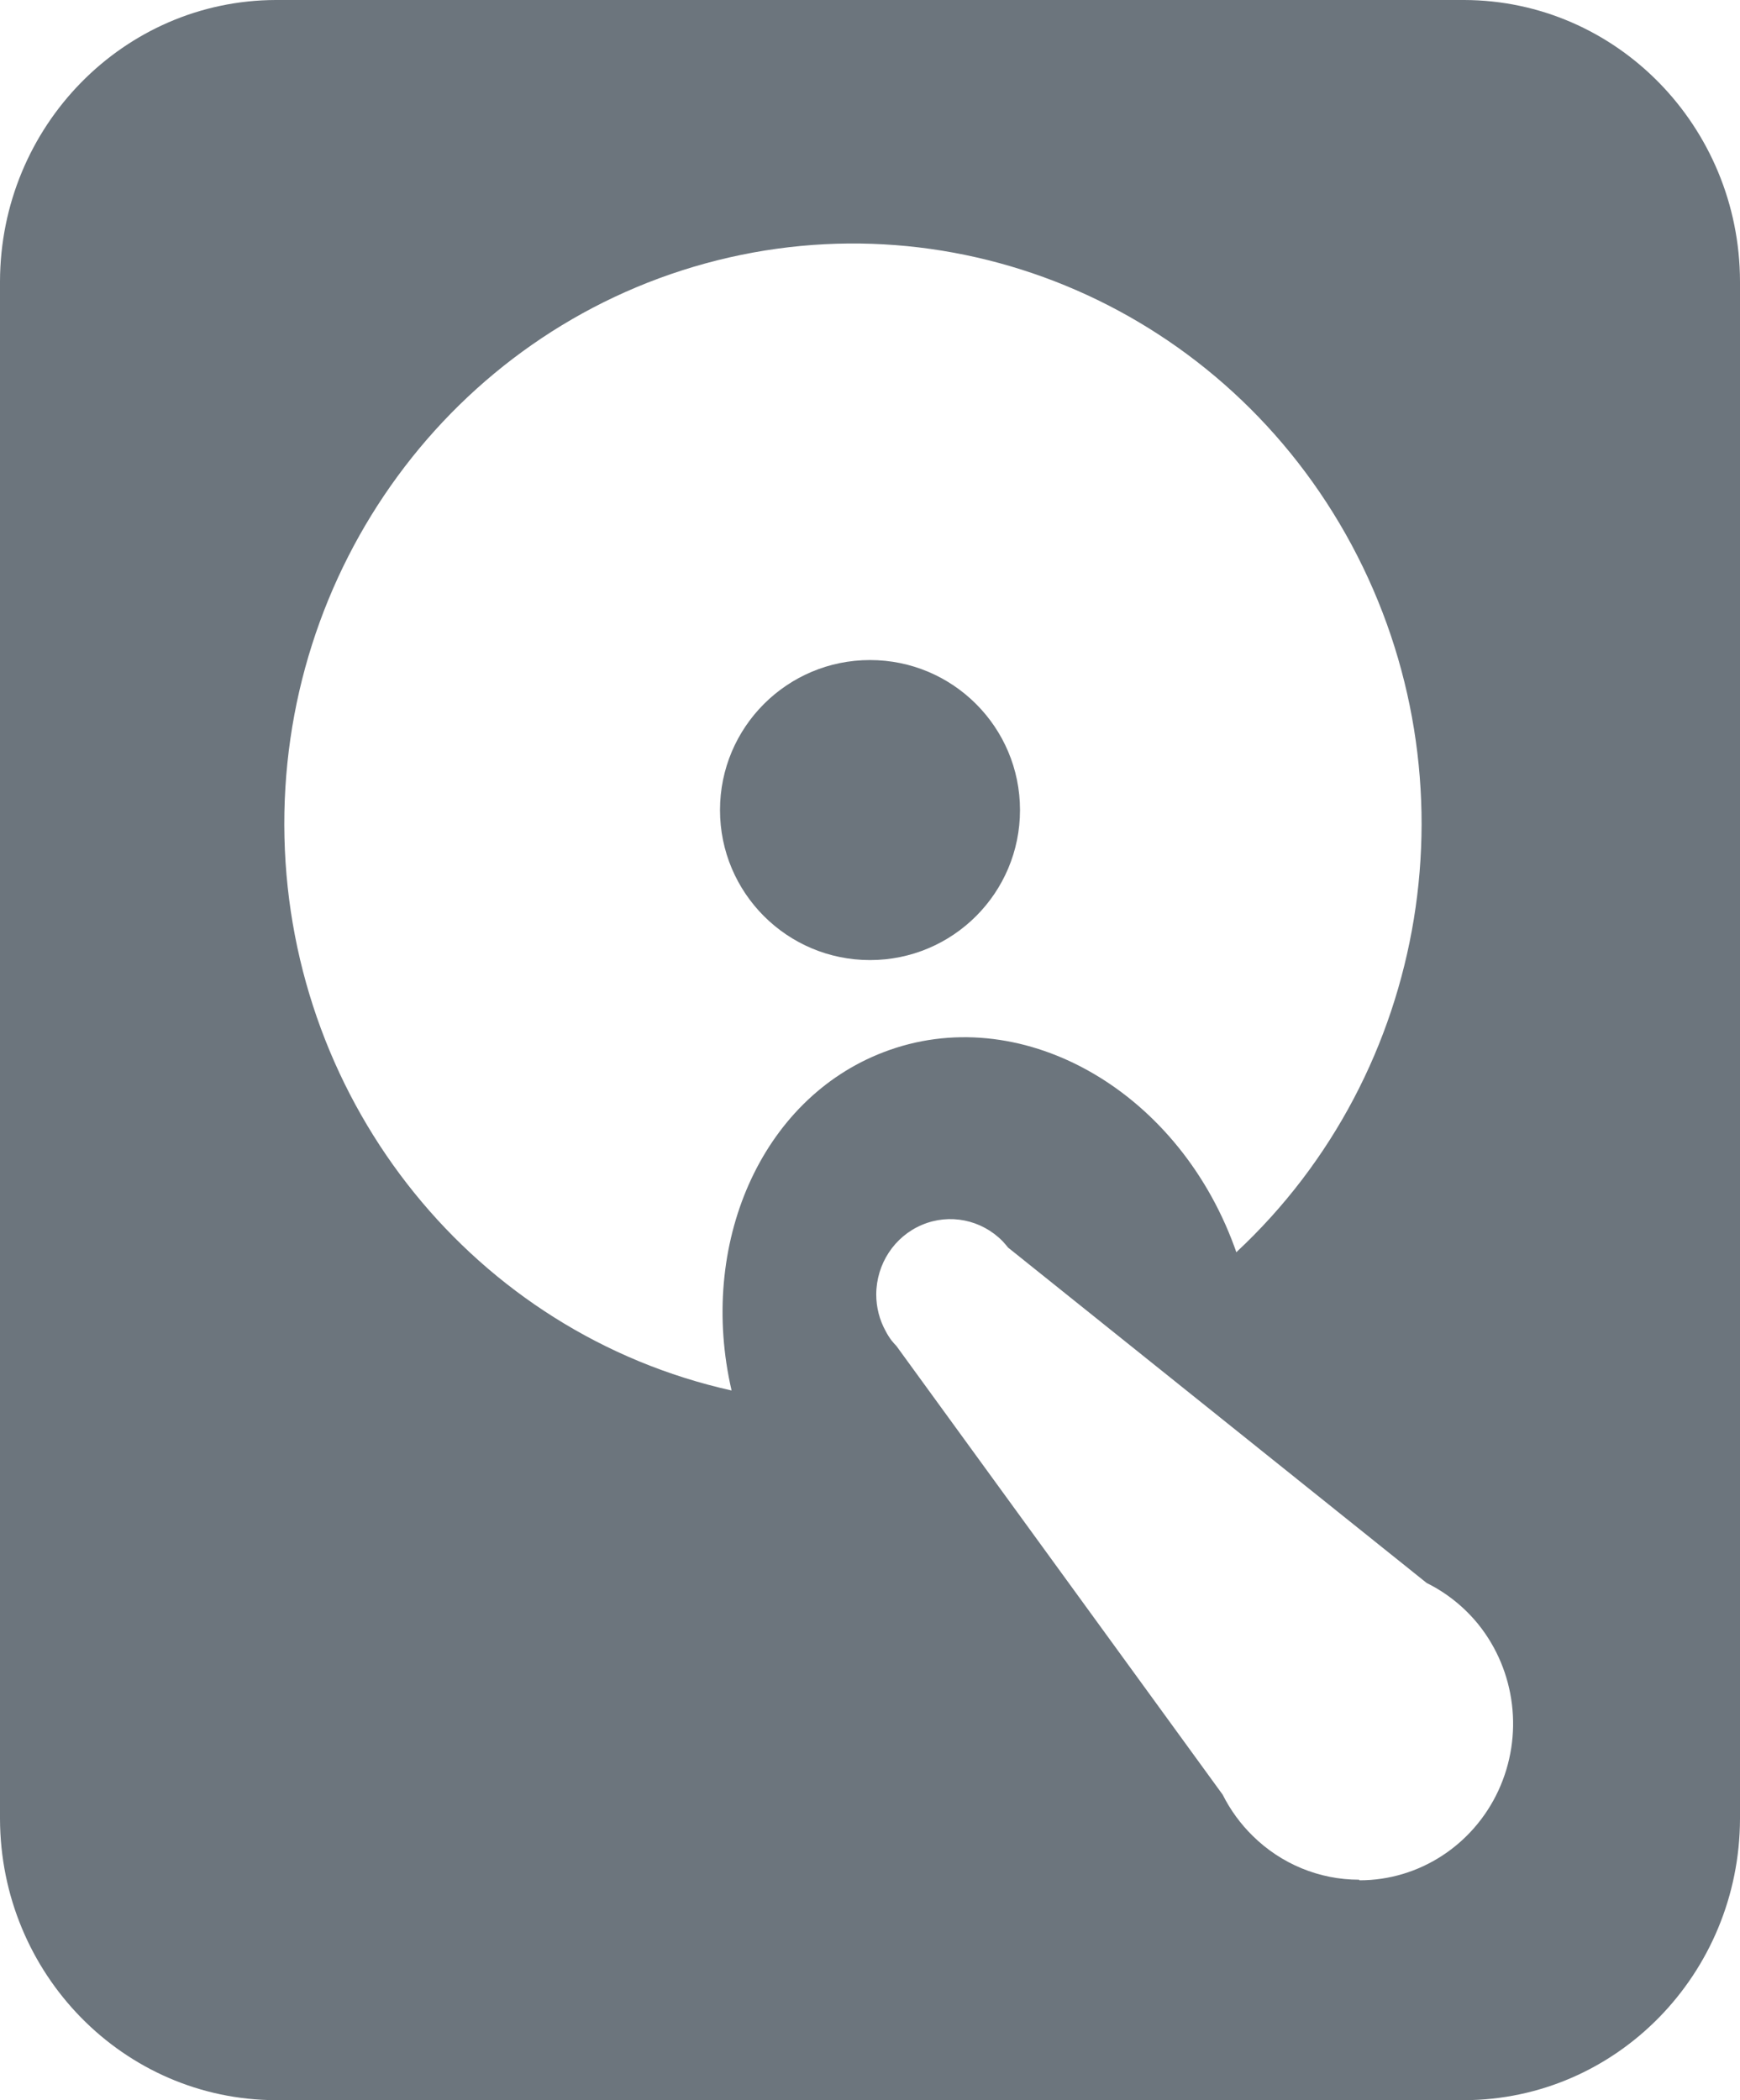 <?xml version="1.0" encoding="UTF-8"?>
<svg width="29px" height="35px" viewBox="0 0 29 35" version="1.1" xmlns="http://www.w3.org/2000/svg" xmlns:xlink="http://www.w3.org/1999/xlink">
    <!-- Generator: Sketch 51.2 (57519) - http://www.bohemiancoding.com/sketch -->
    <title>li06</title>
    <desc>Created with Sketch.</desc>
    <defs></defs>
    <g id="Page-1" stroke="none" stroke-width="1" fill="none" fill-rule="evenodd">
        <g id="我要組電腦" transform="translate(-831, -1009)" fill="#6C757D" fill-rule="nonzero">
            <g id="li06" transform="translate(831, 1009)">
                <circle id="Oval" cx="14.5" cy="13.5" r="2.5"></circle>
                <path d="M24.404,0 L4.596,0 C2.061,0.007 0.007,2.103 0,4.689 L0,30.311 C0.007,32.897 2.061,34.993 4.596,35 L24.404,35 C26.939,34.993 28.993,32.897 29,30.311 L29,4.689 C28.993,2.103 26.939,0.007 24.404,2.19836427e-14 Z M12.193,23.173 C7.923,22.222 4.845,18.414 4.741,13.956 C4.638,9.499 7.536,5.547 11.757,4.39 C15.979,3.233 20.428,5.172 22.528,9.083 C24.627,12.994 23.833,17.862 20.605,20.869 C20.594,20.836 20.584,20.803 20.571,20.772 C19.597,18.121 16.97,16.672 14.726,17.535 C12.675,18.32 11.632,20.747 12.193,23.173 Z M22.65,31.326 C21.989,31.326 21.353,31.064 20.878,30.595 C20.675,30.396 20.506,30.164 20.378,29.909 L14.94,22.431 C14.911,22.402 14.885,22.371 14.858,22.338 C14.822,22.29 14.79,22.239 14.762,22.185 C14.658,21.998 14.604,21.787 14.604,21.572 C14.606,21.064 14.906,20.607 15.366,20.413 C15.826,20.218 16.355,20.325 16.708,20.683 C16.74,20.718 16.771,20.752 16.801,20.791 L23.778,26.381 C24.109,26.545 24.402,26.779 24.637,27.068 C25.265,27.848 25.396,28.928 24.973,29.841 C24.55,30.753 23.649,31.336 22.66,31.336 L22.65,31.326 Z" id="Shape"></path>
            </g>
        </g>
    </g>
</svg>